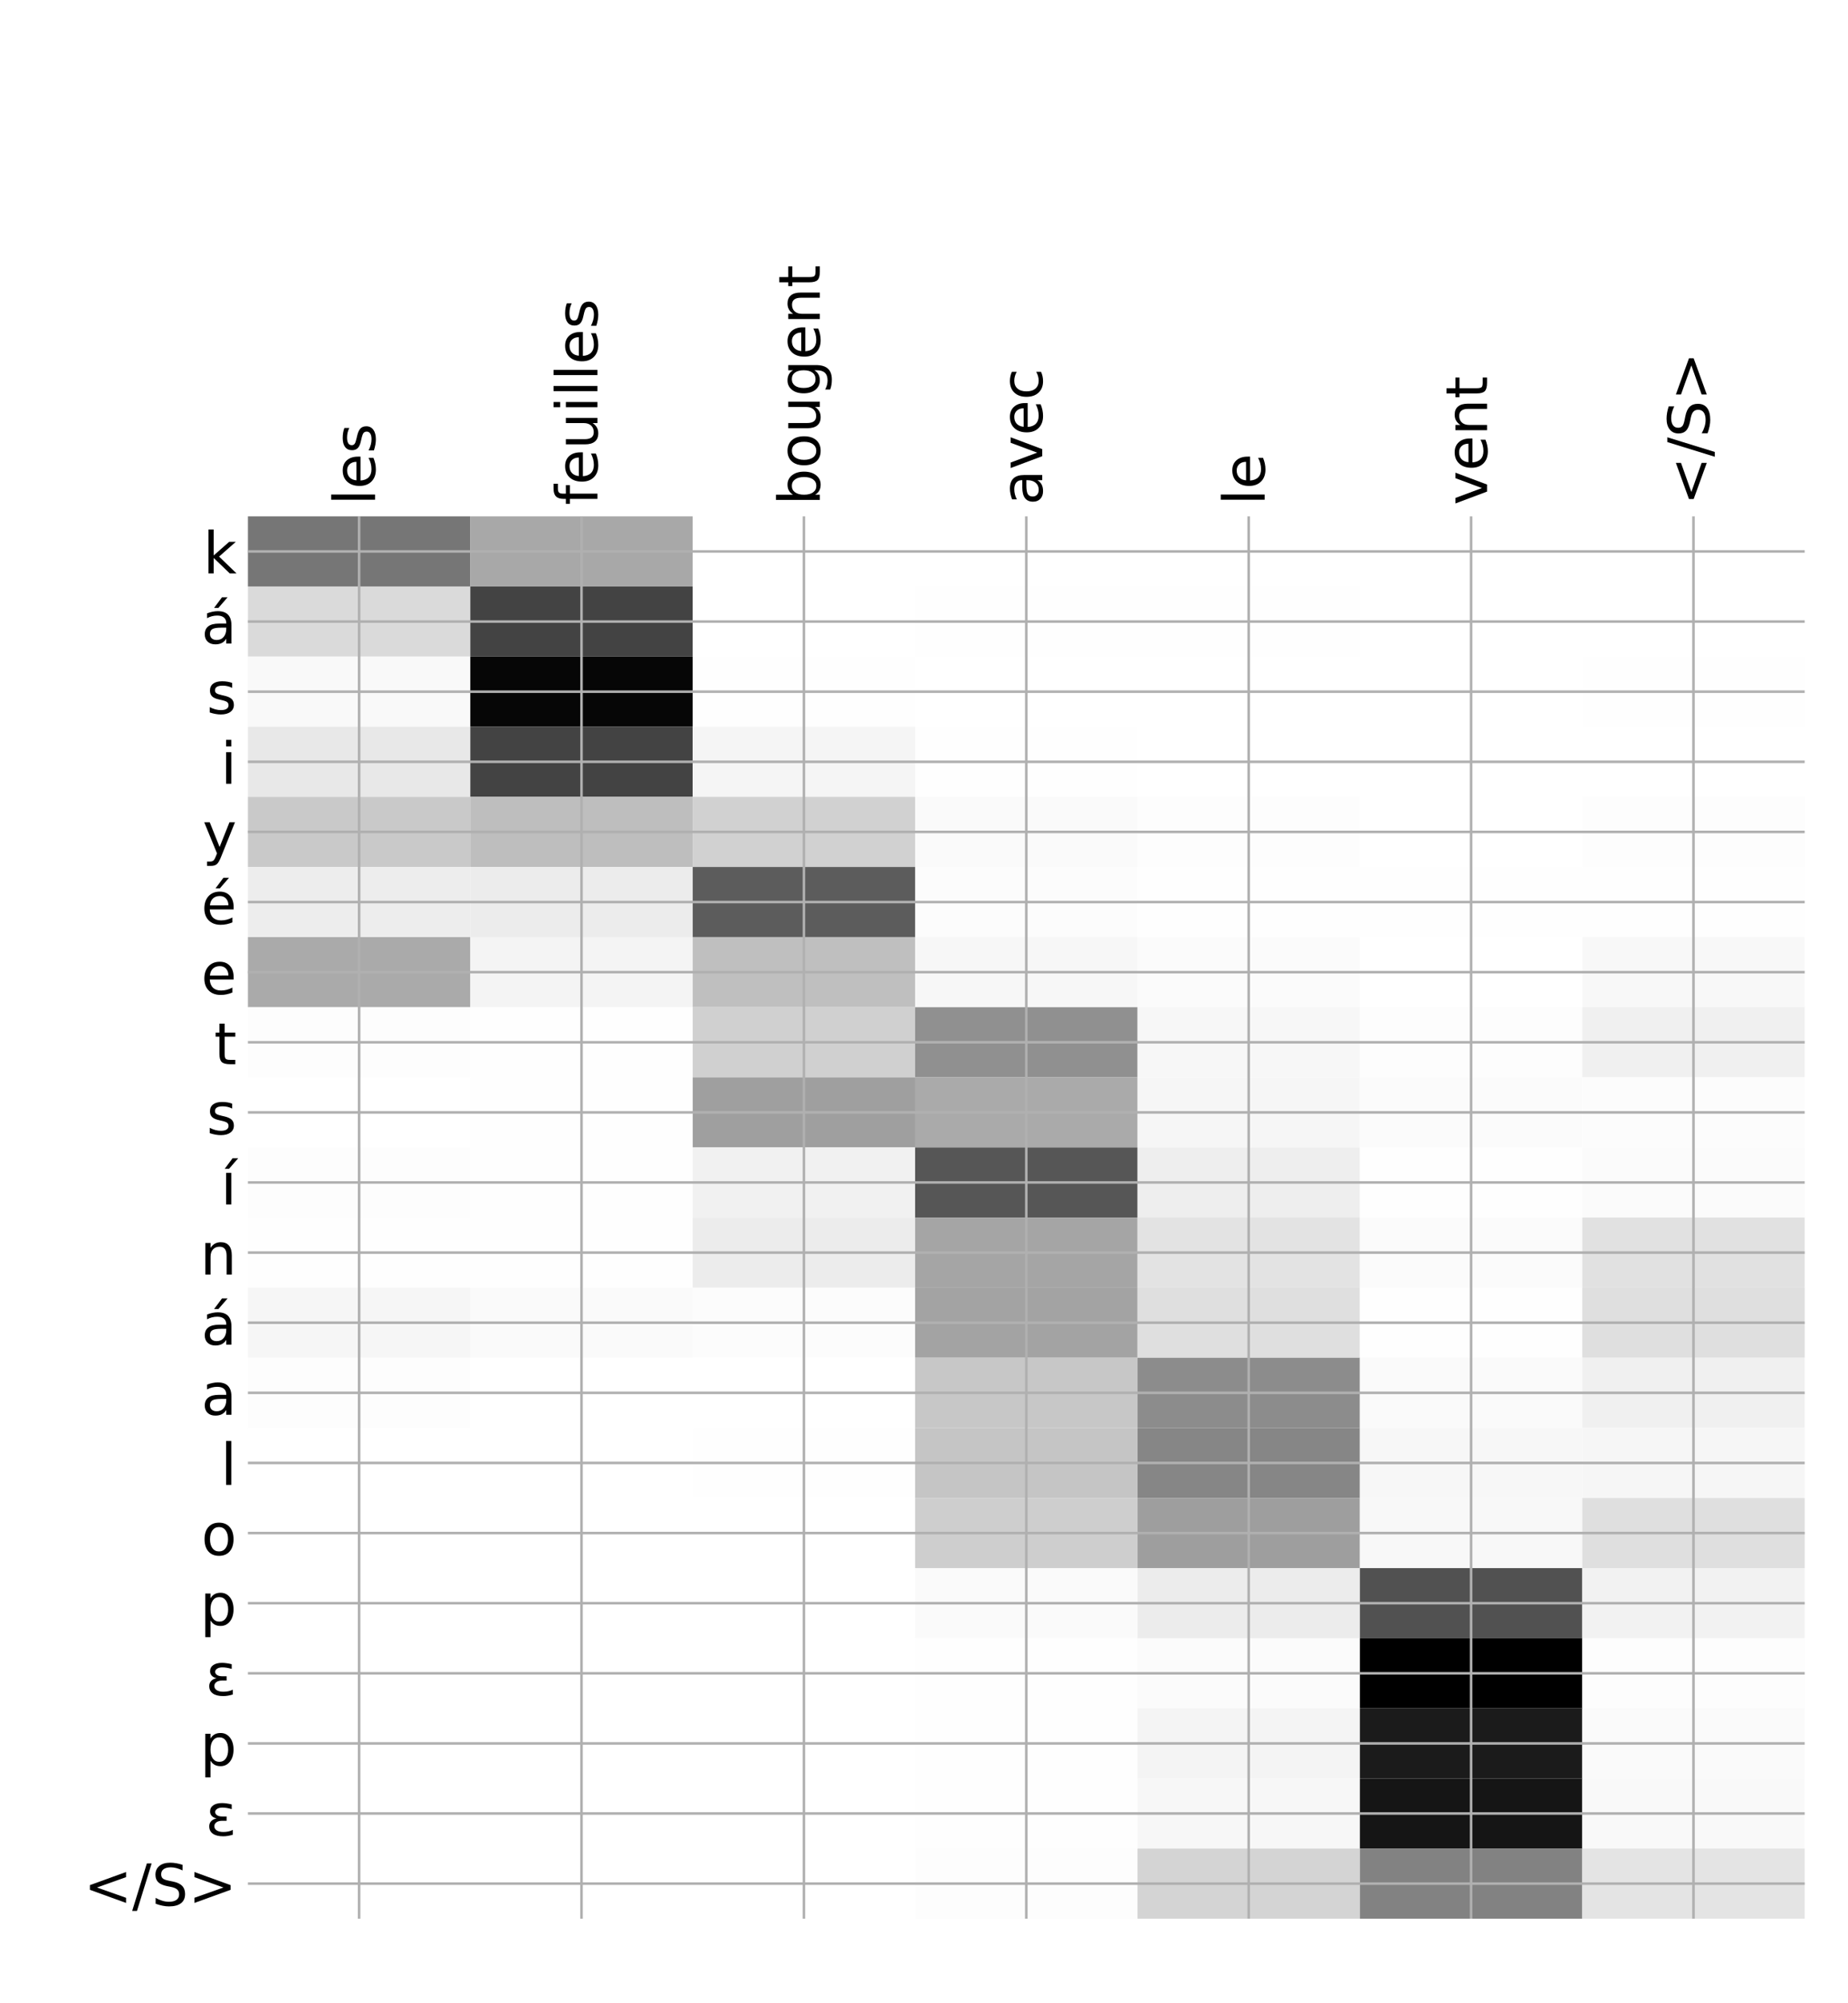 <?xml version="1.0" encoding="utf-8" standalone="no"?>
<!DOCTYPE svg PUBLIC "-//W3C//DTD SVG 1.1//EN"
  "http://www.w3.org/Graphics/SVG/1.1/DTD/svg11.dtd">
<!-- Created with matplotlib (http://matplotlib.org/) -->
<svg height="624pt" version="1.1" viewBox="0 0 576 624" width="576pt" xmlns="http://www.w3.org/2000/svg" xmlns:xlink="http://www.w3.org/1999/xlink">
 <defs>
  <style type="text/css">
*{stroke-linecap:butt;stroke-linejoin:round;}
  </style>
 </defs>
 <g id="figure_1">
  <g id="patch_1">
   <path d="M 0 624 
L 576 624 
L 576 0 
L 0 0 
z
" style="fill:#ffffff;"/>
  </g>
  <g id="axes_1">
   <g id="PolyCollection_1">
    <path clip-path="url(#pa31e2b4614)" d="M 77.275 160.857 
L 77.275 182.697 
L 146.593 182.697 
L 146.593 160.857 
L 77.275 160.857 
z
" style="fill:#767676;"/>
    <path clip-path="url(#pa31e2b4614)" d="M 146.593 160.857 
L 146.593 182.697 
L 215.911 182.697 
L 215.911 160.857 
L 146.593 160.857 
z
" style="fill:#a8a8a8;"/>
    <path clip-path="url(#pa31e2b4614)" d="M 215.911 160.857 
L 215.911 182.697 
L 285.229 182.697 
L 285.229 160.857 
L 215.911 160.857 
z
" style="fill:#ffffff;"/>
    <path clip-path="url(#pa31e2b4614)" d="M 285.229 160.857 
L 285.229 182.697 
L 354.546 182.697 
L 354.546 160.857 
L 285.229 160.857 
z
" style="fill:#ffffff;"/>
    <path clip-path="url(#pa31e2b4614)" d="M 354.546 160.857 
L 354.546 182.697 
L 423.864 182.697 
L 423.864 160.857 
L 354.546 160.857 
z
" style="fill:#ffffff;"/>
    <path clip-path="url(#pa31e2b4614)" d="M 423.864 160.857 
L 423.864 182.697 
L 493.182 182.697 
L 493.182 160.857 
L 423.864 160.857 
z
" style="fill:#ffffff;"/>
    <path clip-path="url(#pa31e2b4614)" d="M 493.182 160.857 
L 493.182 182.697 
L 562.5 182.697 
L 562.5 160.857 
L 493.182 160.857 
z
" style="fill:#ffffff;"/>
    <path clip-path="url(#pa31e2b4614)" d="M 77.275 182.697 
L 77.275 204.537 
L 146.593 204.537 
L 146.593 182.697 
L 77.275 182.697 
z
" style="fill:#dadada;"/>
    <path clip-path="url(#pa31e2b4614)" d="M 146.593 182.697 
L 146.593 204.537 
L 215.911 204.537 
L 215.911 182.697 
L 146.593 182.697 
z
" style="fill:#434343;"/>
    <path clip-path="url(#pa31e2b4614)" d="M 215.911 182.697 
L 215.911 204.537 
L 285.229 204.537 
L 285.229 182.697 
L 215.911 182.697 
z
" style="fill:#ffffff;"/>
    <path clip-path="url(#pa31e2b4614)" d="M 285.229 182.697 
L 285.229 204.537 
L 354.546 204.537 
L 354.546 182.697 
L 285.229 182.697 
z
" style="fill:#fefefe;"/>
    <path clip-path="url(#pa31e2b4614)" d="M 354.546 182.697 
L 354.546 204.537 
L 423.864 204.537 
L 423.864 182.697 
L 354.546 182.697 
z
" style="fill:#fefefe;"/>
    <path clip-path="url(#pa31e2b4614)" d="M 423.864 182.697 
L 423.864 204.537 
L 493.182 204.537 
L 493.182 182.697 
L 423.864 182.697 
z
" style="fill:#ffffff;"/>
    <path clip-path="url(#pa31e2b4614)" d="M 493.182 182.697 
L 493.182 204.537 
L 562.5 204.537 
L 562.5 182.697 
L 493.182 182.697 
z
" style="fill:#ffffff;"/>
    <path clip-path="url(#pa31e2b4614)" d="M 77.275 204.537 
L 77.275 226.378 
L 146.593 226.378 
L 146.593 204.537 
L 77.275 204.537 
z
" style="fill:#f9f9f9;"/>
    <path clip-path="url(#pa31e2b4614)" d="M 146.593 204.537 
L 146.593 226.378 
L 215.911 226.378 
L 215.911 204.537 
L 146.593 204.537 
z
" style="fill:#060606;"/>
    <path clip-path="url(#pa31e2b4614)" d="M 215.911 204.537 
L 215.911 226.378 
L 285.229 226.378 
L 285.229 204.537 
L 215.911 204.537 
z
" style="fill:#fefefe;"/>
    <path clip-path="url(#pa31e2b4614)" d="M 285.229 204.537 
L 285.229 226.378 
L 354.546 226.378 
L 354.546 204.537 
L 285.229 204.537 
z
" style="fill:#ffffff;"/>
    <path clip-path="url(#pa31e2b4614)" d="M 354.546 204.537 
L 354.546 226.378 
L 423.864 226.378 
L 423.864 204.537 
L 354.546 204.537 
z
" style="fill:#ffffff;"/>
    <path clip-path="url(#pa31e2b4614)" d="M 423.864 204.537 
L 423.864 226.378 
L 493.182 226.378 
L 493.182 204.537 
L 423.864 204.537 
z
" style="fill:#ffffff;"/>
    <path clip-path="url(#pa31e2b4614)" d="M 493.182 204.537 
L 493.182 226.378 
L 562.5 226.378 
L 562.5 204.537 
L 493.182 204.537 
z
" style="fill:#fefefe;"/>
    <path clip-path="url(#pa31e2b4614)" d="M 77.275 226.378 
L 77.275 248.218 
L 146.593 248.218 
L 146.593 226.378 
L 77.275 226.378 
z
" style="fill:#e8e8e8;"/>
    <path clip-path="url(#pa31e2b4614)" d="M 146.593 226.378 
L 146.593 248.218 
L 215.911 248.218 
L 215.911 226.378 
L 146.593 226.378 
z
" style="fill:#434343;"/>
    <path clip-path="url(#pa31e2b4614)" d="M 215.911 226.378 
L 215.911 248.218 
L 285.229 248.218 
L 285.229 226.378 
L 215.911 226.378 
z
" style="fill:#f5f5f5;"/>
    <path clip-path="url(#pa31e2b4614)" d="M 285.229 226.378 
L 285.229 248.218 
L 354.546 248.218 
L 354.546 226.378 
L 285.229 226.378 
z
" style="fill:#fefefe;"/>
    <path clip-path="url(#pa31e2b4614)" d="M 354.546 226.378 
L 354.546 248.218 
L 423.864 248.218 
L 423.864 226.378 
L 354.546 226.378 
z
" style="fill:#ffffff;"/>
    <path clip-path="url(#pa31e2b4614)" d="M 423.864 226.378 
L 423.864 248.218 
L 493.182 248.218 
L 493.182 226.378 
L 423.864 226.378 
z
" style="fill:#ffffff;"/>
    <path clip-path="url(#pa31e2b4614)" d="M 493.182 226.378 
L 493.182 248.218 
L 562.5 248.218 
L 562.5 226.378 
L 493.182 226.378 
z
" style="fill:#ffffff;"/>
    <path clip-path="url(#pa31e2b4614)" d="M 77.275 248.218 
L 77.275 270.058 
L 146.593 270.058 
L 146.593 248.218 
L 77.275 248.218 
z
" style="fill:#c9c9c9;"/>
    <path clip-path="url(#pa31e2b4614)" d="M 146.593 248.218 
L 146.593 270.058 
L 215.911 270.058 
L 215.911 248.218 
L 146.593 248.218 
z
" style="fill:#bebebe;"/>
    <path clip-path="url(#pa31e2b4614)" d="M 215.911 248.218 
L 215.911 270.058 
L 285.229 270.058 
L 285.229 248.218 
L 215.911 248.218 
z
" style="fill:#d1d1d1;"/>
    <path clip-path="url(#pa31e2b4614)" d="M 285.229 248.218 
L 285.229 270.058 
L 354.546 270.058 
L 354.546 248.218 
L 285.229 248.218 
z
" style="fill:#fafafa;"/>
    <path clip-path="url(#pa31e2b4614)" d="M 354.546 248.218 
L 354.546 270.058 
L 423.864 270.058 
L 423.864 248.218 
L 354.546 248.218 
z
" style="fill:#fdfdfd;"/>
    <path clip-path="url(#pa31e2b4614)" d="M 423.864 248.218 
L 423.864 270.058 
L 493.182 270.058 
L 493.182 248.218 
L 423.864 248.218 
z
" style="fill:#ffffff;"/>
    <path clip-path="url(#pa31e2b4614)" d="M 493.182 248.218 
L 493.182 270.058 
L 562.5 270.058 
L 562.5 248.218 
L 493.182 248.218 
z
" style="fill:#fdfdfd;"/>
    <path clip-path="url(#pa31e2b4614)" d="M 77.275 270.058 
L 77.275 291.898 
L 146.593 291.898 
L 146.593 270.058 
L 77.275 270.058 
z
" style="fill:#ededed;"/>
    <path clip-path="url(#pa31e2b4614)" d="M 146.593 270.058 
L 146.593 291.898 
L 215.911 291.898 
L 215.911 270.058 
L 146.593 270.058 
z
" style="fill:#ececec;"/>
    <path clip-path="url(#pa31e2b4614)" d="M 215.911 270.058 
L 215.911 291.898 
L 285.229 291.898 
L 285.229 270.058 
L 215.911 270.058 
z
" style="fill:#5c5c5c;"/>
    <path clip-path="url(#pa31e2b4614)" d="M 285.229 270.058 
L 285.229 291.898 
L 354.546 291.898 
L 354.546 270.058 
L 285.229 270.058 
z
" style="fill:#fcfcfc;"/>
    <path clip-path="url(#pa31e2b4614)" d="M 354.546 270.058 
L 354.546 291.898 
L 423.864 291.898 
L 423.864 270.058 
L 354.546 270.058 
z
" style="fill:#fefefe;"/>
    <path clip-path="url(#pa31e2b4614)" d="M 423.864 270.058 
L 423.864 291.898 
L 493.182 291.898 
L 493.182 270.058 
L 423.864 270.058 
z
" style="fill:#fefefe;"/>
    <path clip-path="url(#pa31e2b4614)" d="M 493.182 270.058 
L 493.182 291.898 
L 562.5 291.898 
L 562.5 270.058 
L 493.182 270.058 
z
" style="fill:#fefefe;"/>
    <path clip-path="url(#pa31e2b4614)" d="M 77.275 291.898 
L 77.275 313.739 
L 146.593 313.739 
L 146.593 291.898 
L 77.275 291.898 
z
" style="fill:#aaaaaa;"/>
    <path clip-path="url(#pa31e2b4614)" d="M 146.593 291.898 
L 146.593 313.739 
L 215.911 313.739 
L 215.911 291.898 
L 146.593 291.898 
z
" style="fill:#f4f4f4;"/>
    <path clip-path="url(#pa31e2b4614)" d="M 215.911 291.898 
L 215.911 313.739 
L 285.229 313.739 
L 285.229 291.898 
L 215.911 291.898 
z
" style="fill:#bfbfbf;"/>
    <path clip-path="url(#pa31e2b4614)" d="M 285.229 291.898 
L 285.229 313.739 
L 354.546 313.739 
L 354.546 291.898 
L 285.229 291.898 
z
" style="fill:#f7f7f7;"/>
    <path clip-path="url(#pa31e2b4614)" d="M 354.546 291.898 
L 354.546 313.739 
L 423.864 313.739 
L 423.864 291.898 
L 354.546 291.898 
z
" style="fill:#fbfbfb;"/>
    <path clip-path="url(#pa31e2b4614)" d="M 423.864 291.898 
L 423.864 313.739 
L 493.182 313.739 
L 493.182 291.898 
L 423.864 291.898 
z
" style="fill:#ffffff;"/>
    <path clip-path="url(#pa31e2b4614)" d="M 493.182 291.898 
L 493.182 313.739 
L 562.5 313.739 
L 562.5 291.898 
L 493.182 291.898 
z
" style="fill:#f8f8f8;"/>
    <path clip-path="url(#pa31e2b4614)" d="M 77.275 313.739 
L 77.275 335.579 
L 146.593 335.579 
L 146.593 313.739 
L 77.275 313.739 
z
" style="fill:#fdfdfd;"/>
    <path clip-path="url(#pa31e2b4614)" d="M 146.593 313.739 
L 146.593 335.579 
L 215.911 335.579 
L 215.911 313.739 
L 146.593 313.739 
z
" style="fill:#fefefe;"/>
    <path clip-path="url(#pa31e2b4614)" d="M 215.911 313.739 
L 215.911 335.579 
L 285.229 335.579 
L 285.229 313.739 
L 215.911 313.739 
z
" style="fill:#d0d0d0;"/>
    <path clip-path="url(#pa31e2b4614)" d="M 285.229 313.739 
L 285.229 335.579 
L 354.546 335.579 
L 354.546 313.739 
L 285.229 313.739 
z
" style="fill:#909090;"/>
    <path clip-path="url(#pa31e2b4614)" d="M 354.546 313.739 
L 354.546 335.579 
L 423.864 335.579 
L 423.864 313.739 
L 354.546 313.739 
z
" style="fill:#f7f7f7;"/>
    <path clip-path="url(#pa31e2b4614)" d="M 423.864 313.739 
L 423.864 335.579 
L 493.182 335.579 
L 493.182 313.739 
L 423.864 313.739 
z
" style="fill:#fdfdfd;"/>
    <path clip-path="url(#pa31e2b4614)" d="M 493.182 313.739 
L 493.182 335.579 
L 562.5 335.579 
L 562.5 313.739 
L 493.182 313.739 
z
" style="fill:#f0f0f0;"/>
    <path clip-path="url(#pa31e2b4614)" d="M 77.275 335.579 
L 77.275 357.419 
L 146.593 357.419 
L 146.593 335.579 
L 77.275 335.579 
z
" style="fill:#ffffff;"/>
    <path clip-path="url(#pa31e2b4614)" d="M 146.593 335.579 
L 146.593 357.419 
L 215.911 357.419 
L 215.911 335.579 
L 146.593 335.579 
z
" style="fill:#fefefe;"/>
    <path clip-path="url(#pa31e2b4614)" d="M 215.911 335.579 
L 215.911 357.419 
L 285.229 357.419 
L 285.229 335.579 
L 215.911 335.579 
z
" style="fill:#9f9f9f;"/>
    <path clip-path="url(#pa31e2b4614)" d="M 285.229 335.579 
L 285.229 357.419 
L 354.546 357.419 
L 354.546 335.579 
L 285.229 335.579 
z
" style="fill:#aaaaaa;"/>
    <path clip-path="url(#pa31e2b4614)" d="M 354.546 335.579 
L 354.546 357.419 
L 423.864 357.419 
L 423.864 335.579 
L 354.546 335.579 
z
" style="fill:#f6f6f6;"/>
    <path clip-path="url(#pa31e2b4614)" d="M 423.864 335.579 
L 423.864 357.419 
L 493.182 357.419 
L 493.182 335.579 
L 423.864 335.579 
z
" style="fill:#fbfbfb;"/>
    <path clip-path="url(#pa31e2b4614)" d="M 493.182 335.579 
L 493.182 357.419 
L 562.5 357.419 
L 562.5 335.579 
L 493.182 335.579 
z
" style="fill:#fcfcfc;"/>
    <path clip-path="url(#pa31e2b4614)" d="M 77.275 357.419 
L 77.275 379.259 
L 146.593 379.259 
L 146.593 357.419 
L 77.275 357.419 
z
" style="fill:#fdfdfd;"/>
    <path clip-path="url(#pa31e2b4614)" d="M 146.593 357.419 
L 146.593 379.259 
L 215.911 379.259 
L 215.911 357.419 
L 146.593 357.419 
z
" style="fill:#fefefe;"/>
    <path clip-path="url(#pa31e2b4614)" d="M 215.911 357.419 
L 215.911 379.259 
L 285.229 379.259 
L 285.229 357.419 
L 215.911 357.419 
z
" style="fill:#f1f1f1;"/>
    <path clip-path="url(#pa31e2b4614)" d="M 285.229 357.419 
L 285.229 379.259 
L 354.546 379.259 
L 354.546 357.419 
L 285.229 357.419 
z
" style="fill:#565656;"/>
    <path clip-path="url(#pa31e2b4614)" d="M 354.546 357.419 
L 354.546 379.259 
L 423.864 379.259 
L 423.864 357.419 
L 354.546 357.419 
z
" style="fill:#eeeeee;"/>
    <path clip-path="url(#pa31e2b4614)" d="M 423.864 357.419 
L 423.864 379.259 
L 493.182 379.259 
L 493.182 357.419 
L 423.864 357.419 
z
" style="fill:#fefefe;"/>
    <path clip-path="url(#pa31e2b4614)" d="M 493.182 357.419 
L 493.182 379.259 
L 562.5 379.259 
L 562.5 357.419 
L 493.182 357.419 
z
" style="fill:#fbfbfb;"/>
    <path clip-path="url(#pa31e2b4614)" d="M 77.275 379.259 
L 77.275 401.1 
L 146.593 401.1 
L 146.593 379.259 
L 77.275 379.259 
z
" style="fill:#fefefe;"/>
    <path clip-path="url(#pa31e2b4614)" d="M 146.593 379.259 
L 146.593 401.1 
L 215.911 401.1 
L 215.911 379.259 
L 146.593 379.259 
z
" style="fill:#fefefe;"/>
    <path clip-path="url(#pa31e2b4614)" d="M 215.911 379.259 
L 215.911 401.1 
L 285.229 401.1 
L 285.229 379.259 
L 215.911 379.259 
z
" style="fill:#ececec;"/>
    <path clip-path="url(#pa31e2b4614)" d="M 285.229 379.259 
L 285.229 401.1 
L 354.546 401.1 
L 354.546 379.259 
L 285.229 379.259 
z
" style="fill:#a5a5a5;"/>
    <path clip-path="url(#pa31e2b4614)" d="M 354.546 379.259 
L 354.546 401.1 
L 423.864 401.1 
L 423.864 379.259 
L 354.546 379.259 
z
" style="fill:#e3e3e3;"/>
    <path clip-path="url(#pa31e2b4614)" d="M 423.864 379.259 
L 423.864 401.1 
L 493.182 401.1 
L 493.182 379.259 
L 423.864 379.259 
z
" style="fill:#fbfbfb;"/>
    <path clip-path="url(#pa31e2b4614)" d="M 493.182 379.259 
L 493.182 401.1 
L 562.5 401.1 
L 562.5 379.259 
L 493.182 379.259 
z
" style="fill:#e1e1e1;"/>
    <path clip-path="url(#pa31e2b4614)" d="M 77.275 401.1 
L 77.275 422.94 
L 146.593 422.94 
L 146.593 401.1 
L 77.275 401.1 
z
" style="fill:#f6f6f6;"/>
    <path clip-path="url(#pa31e2b4614)" d="M 146.593 401.1 
L 146.593 422.94 
L 215.911 422.94 
L 215.911 401.1 
L 146.593 401.1 
z
" style="fill:#fafafa;"/>
    <path clip-path="url(#pa31e2b4614)" d="M 215.911 401.1 
L 215.911 422.94 
L 285.229 422.94 
L 285.229 401.1 
L 215.911 401.1 
z
" style="fill:#fcfcfc;"/>
    <path clip-path="url(#pa31e2b4614)" d="M 285.229 401.1 
L 285.229 422.94 
L 354.546 422.94 
L 354.546 401.1 
L 285.229 401.1 
z
" style="fill:#a3a3a3;"/>
    <path clip-path="url(#pa31e2b4614)" d="M 354.546 401.1 
L 354.546 422.94 
L 423.864 422.94 
L 423.864 401.1 
L 354.546 401.1 
z
" style="fill:#dfdfdf;"/>
    <path clip-path="url(#pa31e2b4614)" d="M 423.864 401.1 
L 423.864 422.94 
L 493.182 422.94 
L 493.182 401.1 
L 423.864 401.1 
z
" style="fill:#fefefe;"/>
    <path clip-path="url(#pa31e2b4614)" d="M 493.182 401.1 
L 493.182 422.94 
L 562.5 422.94 
L 562.5 401.1 
L 493.182 401.1 
z
" style="fill:#dfdfdf;"/>
    <path clip-path="url(#pa31e2b4614)" d="M 77.275 422.94 
L 77.275 444.78 
L 146.593 444.78 
L 146.593 422.94 
L 77.275 422.94 
z
" style="fill:#fdfdfd;"/>
    <path clip-path="url(#pa31e2b4614)" d="M 146.593 422.94 
L 146.593 444.78 
L 215.911 444.78 
L 215.911 422.94 
L 146.593 422.94 
z
" style="fill:#ffffff;"/>
    <path clip-path="url(#pa31e2b4614)" d="M 215.911 422.94 
L 215.911 444.78 
L 285.229 444.78 
L 285.229 422.94 
L 215.911 422.94 
z
" style="fill:#ffffff;"/>
    <path clip-path="url(#pa31e2b4614)" d="M 285.229 422.94 
L 285.229 444.78 
L 354.546 444.78 
L 354.546 422.94 
L 285.229 422.94 
z
" style="fill:#c7c7c7;"/>
    <path clip-path="url(#pa31e2b4614)" d="M 354.546 422.94 
L 354.546 444.78 
L 423.864 444.78 
L 423.864 422.94 
L 354.546 422.94 
z
" style="fill:#8c8c8c;"/>
    <path clip-path="url(#pa31e2b4614)" d="M 423.864 422.94 
L 423.864 444.78 
L 493.182 444.78 
L 493.182 422.94 
L 423.864 422.94 
z
" style="fill:#fafafa;"/>
    <path clip-path="url(#pa31e2b4614)" d="M 493.182 422.94 
L 493.182 444.78 
L 562.5 444.78 
L 562.5 422.94 
L 493.182 422.94 
z
" style="fill:#f0f0f0;"/>
    <path clip-path="url(#pa31e2b4614)" d="M 77.275 444.78 
L 77.275 466.62 
L 146.593 466.62 
L 146.593 444.78 
L 77.275 444.78 
z
" style="fill:#ffffff;"/>
    <path clip-path="url(#pa31e2b4614)" d="M 146.593 444.78 
L 146.593 466.62 
L 215.911 466.62 
L 215.911 444.78 
L 146.593 444.78 
z
" style="fill:#ffffff;"/>
    <path clip-path="url(#pa31e2b4614)" d="M 215.911 444.78 
L 215.911 466.62 
L 285.229 466.62 
L 285.229 444.78 
L 215.911 444.78 
z
" style="fill:#fefefe;"/>
    <path clip-path="url(#pa31e2b4614)" d="M 285.229 444.78 
L 285.229 466.62 
L 354.546 466.62 
L 354.546 444.78 
L 285.229 444.78 
z
" style="fill:#c5c5c5;"/>
    <path clip-path="url(#pa31e2b4614)" d="M 354.546 444.78 
L 354.546 466.62 
L 423.864 466.62 
L 423.864 444.78 
L 354.546 444.78 
z
" style="fill:#868686;"/>
    <path clip-path="url(#pa31e2b4614)" d="M 423.864 444.78 
L 423.864 466.62 
L 493.182 466.62 
L 493.182 444.78 
L 423.864 444.78 
z
" style="fill:#f7f7f7;"/>
    <path clip-path="url(#pa31e2b4614)" d="M 493.182 444.78 
L 493.182 466.62 
L 562.5 466.62 
L 562.5 444.78 
L 493.182 444.78 
z
" style="fill:#f6f6f6;"/>
    <path clip-path="url(#pa31e2b4614)" d="M 77.275 466.62 
L 77.275 488.461 
L 146.593 488.461 
L 146.593 466.62 
L 77.275 466.62 
z
" style="fill:#ffffff;"/>
    <path clip-path="url(#pa31e2b4614)" d="M 146.593 466.62 
L 146.593 488.461 
L 215.911 488.461 
L 215.911 466.62 
L 146.593 466.62 
z
" style="fill:#ffffff;"/>
    <path clip-path="url(#pa31e2b4614)" d="M 215.911 466.62 
L 215.911 488.461 
L 285.229 488.461 
L 285.229 466.62 
L 215.911 466.62 
z
" style="fill:#ffffff;"/>
    <path clip-path="url(#pa31e2b4614)" d="M 285.229 466.62 
L 285.229 488.461 
L 354.546 488.461 
L 354.546 466.62 
L 285.229 466.62 
z
" style="fill:#cecece;"/>
    <path clip-path="url(#pa31e2b4614)" d="M 354.546 466.62 
L 354.546 488.461 
L 423.864 488.461 
L 423.864 466.62 
L 354.546 466.62 
z
" style="fill:#9e9e9e;"/>
    <path clip-path="url(#pa31e2b4614)" d="M 423.864 466.62 
L 423.864 488.461 
L 493.182 488.461 
L 493.182 466.62 
L 423.864 466.62 
z
" style="fill:#f8f8f8;"/>
    <path clip-path="url(#pa31e2b4614)" d="M 493.182 466.62 
L 493.182 488.461 
L 562.5 488.461 
L 562.5 466.62 
L 493.182 466.62 
z
" style="fill:#dfdfdf;"/>
    <path clip-path="url(#pa31e2b4614)" d="M 77.275 488.461 
L 77.275 510.301 
L 146.593 510.301 
L 146.593 488.461 
L 77.275 488.461 
z
" style="fill:#ffffff;"/>
    <path clip-path="url(#pa31e2b4614)" d="M 146.593 488.461 
L 146.593 510.301 
L 215.911 510.301 
L 215.911 488.461 
L 146.593 488.461 
z
" style="fill:#ffffff;"/>
    <path clip-path="url(#pa31e2b4614)" d="M 215.911 488.461 
L 215.911 510.301 
L 285.229 510.301 
L 285.229 488.461 
L 215.911 488.461 
z
" style="fill:#ffffff;"/>
    <path clip-path="url(#pa31e2b4614)" d="M 285.229 488.461 
L 285.229 510.301 
L 354.546 510.301 
L 354.546 488.461 
L 285.229 488.461 
z
" style="fill:#fafafa;"/>
    <path clip-path="url(#pa31e2b4614)" d="M 354.546 488.461 
L 354.546 510.301 
L 423.864 510.301 
L 423.864 488.461 
L 354.546 488.461 
z
" style="fill:#ececec;"/>
    <path clip-path="url(#pa31e2b4614)" d="M 423.864 488.461 
L 423.864 510.301 
L 493.182 510.301 
L 493.182 488.461 
L 423.864 488.461 
z
" style="fill:#515151;"/>
    <path clip-path="url(#pa31e2b4614)" d="M 493.182 488.461 
L 493.182 510.301 
L 562.5 510.301 
L 562.5 488.461 
L 493.182 488.461 
z
" style="fill:#f2f2f2;"/>
    <path clip-path="url(#pa31e2b4614)" d="M 77.275 510.301 
L 77.275 532.141 
L 146.593 532.141 
L 146.593 510.301 
L 77.275 510.301 
z
" style="fill:#ffffff;"/>
    <path clip-path="url(#pa31e2b4614)" d="M 146.593 510.301 
L 146.593 532.141 
L 215.911 532.141 
L 215.911 510.301 
L 146.593 510.301 
z
" style="fill:#ffffff;"/>
    <path clip-path="url(#pa31e2b4614)" d="M 215.911 510.301 
L 215.911 532.141 
L 285.229 532.141 
L 285.229 510.301 
L 215.911 510.301 
z
" style="fill:#ffffff;"/>
    <path clip-path="url(#pa31e2b4614)" d="M 285.229 510.301 
L 285.229 532.141 
L 354.546 532.141 
L 354.546 510.301 
L 285.229 510.301 
z
" style="fill:#fefefe;"/>
    <path clip-path="url(#pa31e2b4614)" d="M 354.546 510.301 
L 354.546 532.141 
L 423.864 532.141 
L 423.864 510.301 
L 354.546 510.301 
z
" style="fill:#fbfbfb;"/>
    <path clip-path="url(#pa31e2b4614)" d="M 423.864 510.301 
L 423.864 532.141 
L 493.182 532.141 
L 493.182 510.301 
L 423.864 510.301 
z
"/>
    <path clip-path="url(#pa31e2b4614)" d="M 493.182 510.301 
L 493.182 532.141 
L 562.5 532.141 
L 562.5 510.301 
L 493.182 510.301 
z
" style="fill:#fdfdfd;"/>
    <path clip-path="url(#pa31e2b4614)" d="M 77.275 532.141 
L 77.275 553.981 
L 146.593 553.981 
L 146.593 532.141 
L 77.275 532.141 
z
" style="fill:#ffffff;"/>
    <path clip-path="url(#pa31e2b4614)" d="M 146.593 532.141 
L 146.593 553.981 
L 215.911 553.981 
L 215.911 532.141 
L 146.593 532.141 
z
" style="fill:#ffffff;"/>
    <path clip-path="url(#pa31e2b4614)" d="M 215.911 532.141 
L 215.911 553.981 
L 285.229 553.981 
L 285.229 532.141 
L 215.911 532.141 
z
" style="fill:#ffffff;"/>
    <path clip-path="url(#pa31e2b4614)" d="M 285.229 532.141 
L 285.229 553.981 
L 354.546 553.981 
L 354.546 532.141 
L 285.229 532.141 
z
" style="fill:#fefefe;"/>
    <path clip-path="url(#pa31e2b4614)" d="M 354.546 532.141 
L 354.546 553.981 
L 423.864 553.981 
L 423.864 532.141 
L 354.546 532.141 
z
" style="fill:#f4f4f4;"/>
    <path clip-path="url(#pa31e2b4614)" d="M 423.864 532.141 
L 423.864 553.981 
L 493.182 553.981 
L 493.182 532.141 
L 423.864 532.141 
z
" style="fill:#1b1b1b;"/>
    <path clip-path="url(#pa31e2b4614)" d="M 493.182 532.141 
L 493.182 553.981 
L 562.5 553.981 
L 562.5 532.141 
L 493.182 532.141 
z
" style="fill:#fafafa;"/>
    <path clip-path="url(#pa31e2b4614)" d="M 77.275 553.981 
L 77.275 575.822 
L 146.593 575.822 
L 146.593 553.981 
L 77.275 553.981 
z
" style="fill:#ffffff;"/>
    <path clip-path="url(#pa31e2b4614)" d="M 146.593 553.981 
L 146.593 575.822 
L 215.911 575.822 
L 215.911 553.981 
L 146.593 553.981 
z
" style="fill:#ffffff;"/>
    <path clip-path="url(#pa31e2b4614)" d="M 215.911 553.981 
L 215.911 575.822 
L 285.229 575.822 
L 285.229 553.981 
L 215.911 553.981 
z
" style="fill:#ffffff;"/>
    <path clip-path="url(#pa31e2b4614)" d="M 285.229 553.981 
L 285.229 575.822 
L 354.546 575.822 
L 354.546 553.981 
L 285.229 553.981 
z
" style="fill:#fefefe;"/>
    <path clip-path="url(#pa31e2b4614)" d="M 354.546 553.981 
L 354.546 575.822 
L 423.864 575.822 
L 423.864 553.981 
L 354.546 553.981 
z
" style="fill:#f7f7f7;"/>
    <path clip-path="url(#pa31e2b4614)" d="M 423.864 553.981 
L 423.864 575.822 
L 493.182 575.822 
L 493.182 553.981 
L 423.864 553.981 
z
" style="fill:#151515;"/>
    <path clip-path="url(#pa31e2b4614)" d="M 493.182 553.981 
L 493.182 575.822 
L 562.5 575.822 
L 562.5 553.981 
L 493.182 553.981 
z
" style="fill:#f9f9f9;"/>
    <path clip-path="url(#pa31e2b4614)" d="M 77.275 575.822 
L 77.275 597.662 
L 146.593 597.662 
L 146.593 575.822 
L 77.275 575.822 
z
" style="fill:#ffffff;"/>
    <path clip-path="url(#pa31e2b4614)" d="M 146.593 575.822 
L 146.593 597.662 
L 215.911 597.662 
L 215.911 575.822 
L 146.593 575.822 
z
" style="fill:#ffffff;"/>
    <path clip-path="url(#pa31e2b4614)" d="M 215.911 575.822 
L 215.911 597.662 
L 285.229 597.662 
L 285.229 575.822 
L 215.911 575.822 
z
" style="fill:#ffffff;"/>
    <path clip-path="url(#pa31e2b4614)" d="M 285.229 575.822 
L 285.229 597.662 
L 354.546 597.662 
L 354.546 575.822 
L 285.229 575.822 
z
" style="fill:#fdfdfd;"/>
    <path clip-path="url(#pa31e2b4614)" d="M 354.546 575.822 
L 354.546 597.662 
L 423.864 597.662 
L 423.864 575.822 
L 354.546 575.822 
z
" style="fill:#d4d4d4;"/>
    <path clip-path="url(#pa31e2b4614)" d="M 423.864 575.822 
L 423.864 597.662 
L 493.182 597.662 
L 493.182 575.822 
L 423.864 575.822 
z
" style="fill:#828282;"/>
    <path clip-path="url(#pa31e2b4614)" d="M 493.182 575.822 
L 493.182 597.662 
L 562.5 597.662 
L 562.5 575.822 
L 493.182 575.822 
z
" style="fill:#e4e4e4;"/>
   </g>
   <g id="matplotlib.axis_1">
    <g id="xtick_1">
     <g id="line2d_1">
      <path clip-path="url(#pa31e2b4614)" d="M 111.934 597.662 
L 111.934 160.857 
" style="fill:none;stroke:#b0b0b0;stroke-linecap:square;stroke-width:0.8;"/>
     </g>
     <g id="line2d_2"/>
     <g id="text_1">
      <!-- les -->
      <defs>
       <path d="M 9.422 75.984 
L 18.406 75.984 
L 18.406 0 
L 9.422 0 
z
" id="DejaVuSans-6c"/>
       <path d="M 56.203 29.594 
L 56.203 25.203 
L 14.891 25.203 
Q 15.484 15.922 20.484 11.062 
Q 25.484 6.203 34.422 6.203 
Q 39.594 6.203 44.453 7.469 
Q 49.312 8.734 54.109 11.281 
L 54.109 2.781 
Q 49.266 0.734 44.188 -0.344 
Q 39.109 -1.422 33.891 -1.422 
Q 20.797 -1.422 13.156 6.188 
Q 5.516 13.812 5.516 26.812 
Q 5.516 40.234 12.766 48.109 
Q 20.016 56 32.328 56 
Q 43.359 56 49.781 48.891 
Q 56.203 41.797 56.203 29.594 
z
M 47.219 32.234 
Q 47.125 39.594 43.094 43.984 
Q 39.062 48.391 32.422 48.391 
Q 24.906 48.391 20.391 44.141 
Q 15.875 39.891 15.188 32.172 
z
" id="DejaVuSans-65"/>
       <path d="M 44.281 53.078 
L 44.281 44.578 
Q 40.484 46.531 36.375 47.5 
Q 32.281 48.484 27.875 48.484 
Q 21.188 48.484 17.844 46.438 
Q 14.5 44.391 14.5 40.281 
Q 14.5 37.156 16.891 35.375 
Q 19.281 33.594 26.516 31.984 
L 29.594 31.297 
Q 39.156 29.25 43.188 25.516 
Q 47.219 21.781 47.219 15.094 
Q 47.219 7.469 41.188 3.016 
Q 35.156 -1.422 24.609 -1.422 
Q 20.219 -1.422 15.453 -0.562 
Q 10.688 0.297 5.422 2 
L 5.422 11.281 
Q 10.406 8.688 15.234 7.391 
Q 20.062 6.109 24.812 6.109 
Q 31.156 6.109 34.562 8.281 
Q 37.984 10.453 37.984 14.406 
Q 37.984 18.062 35.516 20.016 
Q 33.062 21.969 24.703 23.781 
L 21.578 24.516 
Q 13.234 26.266 9.516 29.906 
Q 5.812 33.547 5.812 39.891 
Q 5.812 47.609 11.281 51.797 
Q 16.75 56 26.812 56 
Q 31.781 56 36.172 55.266 
Q 40.578 54.547 44.281 53.078 
z
" id="DejaVuSans-73"/>
      </defs>
      <g transform="translate(116.901 157.357)rotate(-90)scale(0.18 -0.18)">
       <use xlink:href="#DejaVuSans-6c"/>
       <use x="27.783" xlink:href="#DejaVuSans-65"/>
       <use x="89.307" xlink:href="#DejaVuSans-73"/>
      </g>
     </g>
    </g>
    <g id="xtick_2">
     <g id="line2d_3">
      <path clip-path="url(#pa31e2b4614)" d="M 181.252 597.662 
L 181.252 160.857 
" style="fill:none;stroke:#b0b0b0;stroke-linecap:square;stroke-width:0.8;"/>
     </g>
     <g id="line2d_4"/>
     <g id="text_2">
      <!-- feuilles -->
      <defs>
       <path d="M 37.109 75.984 
L 37.109 68.5 
L 28.516 68.5 
Q 23.688 68.5 21.797 66.547 
Q 19.922 64.594 19.922 59.516 
L 19.922 54.688 
L 34.719 54.688 
L 34.719 47.703 
L 19.922 47.703 
L 19.922 0 
L 10.891 0 
L 10.891 47.703 
L 2.297 47.703 
L 2.297 54.688 
L 10.891 54.688 
L 10.891 58.5 
Q 10.891 67.625 15.141 71.797 
Q 19.391 75.984 28.609 75.984 
z
" id="DejaVuSans-66"/>
       <path d="M 8.5 21.578 
L 8.5 54.688 
L 17.484 54.688 
L 17.484 21.922 
Q 17.484 14.156 20.5 10.266 
Q 23.531 6.391 29.594 6.391 
Q 36.859 6.391 41.078 11.031 
Q 45.312 15.672 45.312 23.688 
L 45.312 54.688 
L 54.297 54.688 
L 54.297 0 
L 45.312 0 
L 45.312 8.406 
Q 42.047 3.422 37.719 1 
Q 33.406 -1.422 27.688 -1.422 
Q 18.266 -1.422 13.375 4.438 
Q 8.5 10.297 8.5 21.578 
z
M 31.109 56 
z
" id="DejaVuSans-75"/>
       <path d="M 9.422 54.688 
L 18.406 54.688 
L 18.406 0 
L 9.422 0 
z
M 9.422 75.984 
L 18.406 75.984 
L 18.406 64.594 
L 9.422 64.594 
z
" id="DejaVuSans-69"/>
      </defs>
      <g transform="translate(186.219 157.357)rotate(-90)scale(0.18 -0.18)">
       <use xlink:href="#DejaVuSans-66"/>
       <use x="35.205" xlink:href="#DejaVuSans-65"/>
       <use x="96.729" xlink:href="#DejaVuSans-75"/>
       <use x="160.107" xlink:href="#DejaVuSans-69"/>
       <use x="187.891" xlink:href="#DejaVuSans-6c"/>
       <use x="215.674" xlink:href="#DejaVuSans-6c"/>
       <use x="243.457" xlink:href="#DejaVuSans-65"/>
       <use x="304.98" xlink:href="#DejaVuSans-73"/>
      </g>
     </g>
    </g>
    <g id="xtick_3">
     <g id="line2d_5">
      <path clip-path="url(#pa31e2b4614)" d="M 250.57 597.662 
L 250.57 160.857 
" style="fill:none;stroke:#b0b0b0;stroke-linecap:square;stroke-width:0.8;"/>
     </g>
     <g id="line2d_6"/>
     <g id="text_3">
      <!-- bougent -->
      <defs>
       <path d="M 48.688 27.297 
Q 48.688 37.203 44.609 42.844 
Q 40.531 48.484 33.406 48.484 
Q 26.266 48.484 22.188 42.844 
Q 18.109 37.203 18.109 27.297 
Q 18.109 17.391 22.188 11.75 
Q 26.266 6.109 33.406 6.109 
Q 40.531 6.109 44.609 11.75 
Q 48.688 17.391 48.688 27.297 
z
M 18.109 46.391 
Q 20.953 51.266 25.266 53.625 
Q 29.594 56 35.594 56 
Q 45.562 56 51.781 48.094 
Q 58.016 40.188 58.016 27.297 
Q 58.016 14.406 51.781 6.484 
Q 45.562 -1.422 35.594 -1.422 
Q 29.594 -1.422 25.266 0.953 
Q 20.953 3.328 18.109 8.203 
L 18.109 0 
L 9.078 0 
L 9.078 75.984 
L 18.109 75.984 
z
" id="DejaVuSans-62"/>
       <path d="M 30.609 48.391 
Q 23.391 48.391 19.188 42.75 
Q 14.984 37.109 14.984 27.297 
Q 14.984 17.484 19.156 11.844 
Q 23.344 6.203 30.609 6.203 
Q 37.797 6.203 41.984 11.859 
Q 46.188 17.531 46.188 27.297 
Q 46.188 37.016 41.984 42.703 
Q 37.797 48.391 30.609 48.391 
z
M 30.609 56 
Q 42.328 56 49.016 48.375 
Q 55.719 40.766 55.719 27.297 
Q 55.719 13.875 49.016 6.219 
Q 42.328 -1.422 30.609 -1.422 
Q 18.844 -1.422 12.172 6.219 
Q 5.516 13.875 5.516 27.297 
Q 5.516 40.766 12.172 48.375 
Q 18.844 56 30.609 56 
z
" id="DejaVuSans-6f"/>
       <path d="M 45.406 27.984 
Q 45.406 37.75 41.375 43.109 
Q 37.359 48.484 30.078 48.484 
Q 22.859 48.484 18.828 43.109 
Q 14.797 37.75 14.797 27.984 
Q 14.797 18.266 18.828 12.891 
Q 22.859 7.516 30.078 7.516 
Q 37.359 7.516 41.375 12.891 
Q 45.406 18.266 45.406 27.984 
z
M 54.391 6.781 
Q 54.391 -7.172 48.188 -13.984 
Q 42 -20.797 29.203 -20.797 
Q 24.469 -20.797 20.266 -20.094 
Q 16.062 -19.391 12.109 -17.922 
L 12.109 -9.188 
Q 16.062 -11.328 19.922 -12.344 
Q 23.781 -13.375 27.781 -13.375 
Q 36.625 -13.375 41.016 -8.766 
Q 45.406 -4.156 45.406 5.172 
L 45.406 9.625 
Q 42.625 4.781 38.281 2.391 
Q 33.938 0 27.875 0 
Q 17.828 0 11.672 7.656 
Q 5.516 15.328 5.516 27.984 
Q 5.516 40.672 11.672 48.328 
Q 17.828 56 27.875 56 
Q 33.938 56 38.281 53.609 
Q 42.625 51.219 45.406 46.391 
L 45.406 54.688 
L 54.391 54.688 
z
" id="DejaVuSans-67"/>
       <path d="M 54.891 33.016 
L 54.891 0 
L 45.906 0 
L 45.906 32.719 
Q 45.906 40.484 42.875 44.328 
Q 39.844 48.188 33.797 48.188 
Q 26.516 48.188 22.312 43.547 
Q 18.109 38.922 18.109 30.906 
L 18.109 0 
L 9.078 0 
L 9.078 54.688 
L 18.109 54.688 
L 18.109 46.188 
Q 21.344 51.125 25.703 53.562 
Q 30.078 56 35.797 56 
Q 45.219 56 50.047 50.172 
Q 54.891 44.344 54.891 33.016 
z
" id="DejaVuSans-6e"/>
       <path d="M 18.312 70.219 
L 18.312 54.688 
L 36.812 54.688 
L 36.812 47.703 
L 18.312 47.703 
L 18.312 18.016 
Q 18.312 11.328 20.141 9.422 
Q 21.969 7.516 27.594 7.516 
L 36.812 7.516 
L 36.812 0 
L 27.594 0 
Q 17.188 0 13.234 3.875 
Q 9.281 7.766 9.281 18.016 
L 9.281 47.703 
L 2.688 47.703 
L 2.688 54.688 
L 9.281 54.688 
L 9.281 70.219 
z
" id="DejaVuSans-74"/>
      </defs>
      <g transform="translate(255.537 157.357)rotate(-90)scale(0.18 -0.18)">
       <use xlink:href="#DejaVuSans-62"/>
       <use x="63.477" xlink:href="#DejaVuSans-6f"/>
       <use x="124.658" xlink:href="#DejaVuSans-75"/>
       <use x="188.037" xlink:href="#DejaVuSans-67"/>
       <use x="251.514" xlink:href="#DejaVuSans-65"/>
       <use x="313.037" xlink:href="#DejaVuSans-6e"/>
       <use x="376.416" xlink:href="#DejaVuSans-74"/>
      </g>
     </g>
    </g>
    <g id="xtick_4">
     <g id="line2d_7">
      <path clip-path="url(#pa31e2b4614)" d="M 319.887 597.662 
L 319.887 160.857 
" style="fill:none;stroke:#b0b0b0;stroke-linecap:square;stroke-width:0.8;"/>
     </g>
     <g id="line2d_8"/>
     <g id="text_4">
      <!-- avec -->
      <defs>
       <path d="M 34.281 27.484 
Q 23.391 27.484 19.188 25 
Q 14.984 22.516 14.984 16.5 
Q 14.984 11.719 18.141 8.906 
Q 21.297 6.109 26.703 6.109 
Q 34.188 6.109 38.703 11.406 
Q 43.219 16.703 43.219 25.484 
L 43.219 27.484 
z
M 52.203 31.203 
L 52.203 0 
L 43.219 0 
L 43.219 8.297 
Q 40.141 3.328 35.547 0.953 
Q 30.953 -1.422 24.312 -1.422 
Q 15.922 -1.422 10.953 3.297 
Q 6 8.016 6 15.922 
Q 6 25.141 12.172 29.828 
Q 18.359 34.516 30.609 34.516 
L 43.219 34.516 
L 43.219 35.406 
Q 43.219 41.609 39.141 45 
Q 35.062 48.391 27.688 48.391 
Q 23 48.391 18.547 47.266 
Q 14.109 46.141 10.016 43.891 
L 10.016 52.203 
Q 14.938 54.109 19.578 55.047 
Q 24.219 56 28.609 56 
Q 40.484 56 46.344 49.844 
Q 52.203 43.703 52.203 31.203 
z
" id="DejaVuSans-61"/>
       <path d="M 2.984 54.688 
L 12.5 54.688 
L 29.594 8.797 
L 46.688 54.688 
L 56.203 54.688 
L 35.688 0 
L 23.484 0 
z
" id="DejaVuSans-76"/>
       <path d="M 48.781 52.594 
L 48.781 44.188 
Q 44.969 46.297 41.141 47.344 
Q 37.312 48.391 33.406 48.391 
Q 24.656 48.391 19.812 42.844 
Q 14.984 37.312 14.984 27.297 
Q 14.984 17.281 19.812 11.734 
Q 24.656 6.203 33.406 6.203 
Q 37.312 6.203 41.141 7.25 
Q 44.969 8.297 48.781 10.406 
L 48.781 2.094 
Q 45.016 0.344 40.984 -0.531 
Q 36.969 -1.422 32.422 -1.422 
Q 20.062 -1.422 12.781 6.344 
Q 5.516 14.109 5.516 27.297 
Q 5.516 40.672 12.859 48.328 
Q 20.219 56 33.016 56 
Q 37.156 56 41.109 55.141 
Q 45.062 54.297 48.781 52.594 
z
" id="DejaVuSans-63"/>
      </defs>
      <g transform="translate(324.854 157.357)rotate(-90)scale(0.18 -0.18)">
       <use xlink:href="#DejaVuSans-61"/>
       <use x="61.279" xlink:href="#DejaVuSans-76"/>
       <use x="120.459" xlink:href="#DejaVuSans-65"/>
       <use x="181.982" xlink:href="#DejaVuSans-63"/>
      </g>
     </g>
    </g>
    <g id="xtick_5">
     <g id="line2d_9">
      <path clip-path="url(#pa31e2b4614)" d="M 389.205 597.662 
L 389.205 160.857 
" style="fill:none;stroke:#b0b0b0;stroke-linecap:square;stroke-width:0.8;"/>
     </g>
     <g id="line2d_10"/>
     <g id="text_5">
      <!-- le -->
      <g transform="translate(394.172 157.357)rotate(-90)scale(0.18 -0.18)">
       <use xlink:href="#DejaVuSans-6c"/>
       <use x="27.783" xlink:href="#DejaVuSans-65"/>
      </g>
     </g>
    </g>
    <g id="xtick_6">
     <g id="line2d_11">
      <path clip-path="url(#pa31e2b4614)" d="M 458.523 597.662 
L 458.523 160.857 
" style="fill:none;stroke:#b0b0b0;stroke-linecap:square;stroke-width:0.8;"/>
     </g>
     <g id="line2d_12"/>
     <g id="text_6">
      <!-- vent -->
      <g transform="translate(463.49 157.357)rotate(-90)scale(0.18 -0.18)">
       <use xlink:href="#DejaVuSans-76"/>
       <use x="59.18" xlink:href="#DejaVuSans-65"/>
       <use x="120.703" xlink:href="#DejaVuSans-6e"/>
       <use x="184.082" xlink:href="#DejaVuSans-74"/>
      </g>
     </g>
    </g>
    <g id="xtick_7">
     <g id="line2d_13">
      <path clip-path="url(#pa31e2b4614)" d="M 527.841 597.662 
L 527.841 160.857 
" style="fill:none;stroke:#b0b0b0;stroke-linecap:square;stroke-width:0.8;"/>
     </g>
     <g id="line2d_14"/>
     <g id="text_7">
      <!-- &lt;/S&gt; -->
      <defs>
       <path d="M 73.188 49.219 
L 22.797 31.297 
L 73.188 13.484 
L 73.188 4.594 
L 10.594 27.297 
L 10.594 35.406 
L 73.188 58.109 
z
" id="DejaVuSans-3c"/>
       <path d="M 25.391 72.906 
L 33.688 72.906 
L 8.297 -9.281 
L 0 -9.281 
z
" id="DejaVuSans-2f"/>
       <path d="M 53.516 70.516 
L 53.516 60.891 
Q 47.906 63.578 42.922 64.891 
Q 37.938 66.219 33.297 66.219 
Q 25.25 66.219 20.875 63.094 
Q 16.5 59.969 16.5 54.203 
Q 16.5 49.359 19.406 46.891 
Q 22.312 44.438 30.422 42.922 
L 36.375 41.703 
Q 47.406 39.594 52.656 34.297 
Q 57.906 29 57.906 20.125 
Q 57.906 9.516 50.797 4.047 
Q 43.703 -1.422 29.984 -1.422 
Q 24.812 -1.422 18.969 -0.25 
Q 13.141 0.922 6.891 3.219 
L 6.891 13.375 
Q 12.891 10.016 18.656 8.297 
Q 24.422 6.594 29.984 6.594 
Q 38.422 6.594 43.016 9.906 
Q 47.609 13.234 47.609 19.391 
Q 47.609 24.75 44.312 27.781 
Q 41.016 30.812 33.5 32.328 
L 27.484 33.5 
Q 16.453 35.688 11.516 40.375 
Q 6.594 45.062 6.594 53.422 
Q 6.594 63.094 13.406 68.656 
Q 20.219 74.219 32.172 74.219 
Q 37.312 74.219 42.625 73.281 
Q 47.953 72.359 53.516 70.516 
z
" id="DejaVuSans-53"/>
       <path d="M 10.594 49.219 
L 10.594 58.109 
L 73.188 35.406 
L 73.188 27.297 
L 10.594 4.594 
L 10.594 13.484 
L 60.891 31.297 
z
" id="DejaVuSans-3e"/>
      </defs>
      <g transform="translate(532.808 157.357)rotate(-90)scale(0.18 -0.18)">
       <use xlink:href="#DejaVuSans-3c"/>
       <use x="83.789" xlink:href="#DejaVuSans-2f"/>
       <use x="117.48" xlink:href="#DejaVuSans-53"/>
       <use x="180.957" xlink:href="#DejaVuSans-3e"/>
      </g>
     </g>
    </g>
   </g>
   <g id="matplotlib.axis_2">
    <g id="ytick_1">
     <g id="line2d_15">
      <path clip-path="url(#pa31e2b4614)" d="M 77.275 171.777 
L 562.5 171.777 
" style="fill:none;stroke:#b0b0b0;stroke-linecap:square;stroke-width:0.8;"/>
     </g>
     <g id="line2d_16"/>
     <g id="text_8">
      <!-- k -->
      <defs>
       <path d="M 9.078 75.984 
L 18.109 75.984 
L 18.109 31.109 
L 44.922 54.688 
L 56.391 54.688 
L 27.391 29.109 
L 57.625 0 
L 45.906 0 
L 18.109 26.703 
L 18.109 0 
L 9.078 0 
z
" id="DejaVuSans-6b"/>
      </defs>
      <g transform="translate(63.352 178.616)scale(0.18 -0.18)">
       <use xlink:href="#DejaVuSans-6b"/>
      </g>
     </g>
    </g>
    <g id="ytick_2">
     <g id="line2d_17">
      <path clip-path="url(#pa31e2b4614)" d="M 77.275 193.617 
L 562.5 193.617 
" style="fill:none;stroke:#b0b0b0;stroke-linecap:square;stroke-width:0.8;"/>
     </g>
     <g id="line2d_18"/>
     <g id="text_9">
      <!-- á -->
      <defs>
       <path d="M 34.281 27.484 
Q 23.391 27.484 19.188 25 
Q 14.984 22.516 14.984 16.5 
Q 14.984 11.719 18.141 8.906 
Q 21.297 6.109 26.703 6.109 
Q 34.188 6.109 38.703 11.406 
Q 43.219 16.703 43.219 25.484 
L 43.219 27.484 
z
M 52.203 31.203 
L 52.203 0 
L 43.219 0 
L 43.219 8.297 
Q 40.141 3.328 35.547 0.953 
Q 30.953 -1.422 24.312 -1.422 
Q 15.922 -1.422 10.953 3.297 
Q 6 8.016 6 15.922 
Q 6 25.141 12.172 29.828 
Q 18.359 34.516 30.609 34.516 
L 43.219 34.516 
L 43.219 35.406 
Q 43.219 41.609 39.141 45 
Q 35.062 48.391 27.688 48.391 
Q 23 48.391 18.547 47.266 
Q 14.109 46.141 10.016 43.891 
L 10.016 52.203 
Q 14.938 54.109 19.578 55.047 
Q 24.219 56 28.609 56 
Q 40.484 56 46.344 49.844 
Q 52.203 43.703 52.203 31.203 
z
M 35.781 79.984 
L 45.5 79.984 
L 29.594 61.625 
L 22.109 61.625 
z
" id="DejaVuSans-e1"/>
      </defs>
      <g transform="translate(62.744 200.456)scale(0.18 -0.18)">
       <use xlink:href="#DejaVuSans-e1"/>
      </g>
     </g>
    </g>
    <g id="ytick_3">
     <g id="line2d_19">
      <path clip-path="url(#pa31e2b4614)" d="M 77.275 215.458 
L 562.5 215.458 
" style="fill:none;stroke:#b0b0b0;stroke-linecap:square;stroke-width:0.8;"/>
     </g>
     <g id="line2d_20"/>
     <g id="text_10">
      <!-- s -->
      <g transform="translate(64.398 222.296)scale(0.18 -0.18)">
       <use xlink:href="#DejaVuSans-73"/>
      </g>
     </g>
    </g>
    <g id="ytick_4">
     <g id="line2d_21">
      <path clip-path="url(#pa31e2b4614)" d="M 77.275 237.298 
L 562.5 237.298 
" style="fill:none;stroke:#b0b0b0;stroke-linecap:square;stroke-width:0.8;"/>
     </g>
     <g id="line2d_22"/>
     <g id="text_11">
      <!-- i -->
      <g transform="translate(68.774 244.136)scale(0.18 -0.18)">
       <use xlink:href="#DejaVuSans-69"/>
      </g>
     </g>
    </g>
    <g id="ytick_5">
     <g id="line2d_23">
      <path clip-path="url(#pa31e2b4614)" d="M 77.275 259.138 
L 562.5 259.138 
" style="fill:none;stroke:#b0b0b0;stroke-linecap:square;stroke-width:0.8;"/>
     </g>
     <g id="line2d_24"/>
     <g id="text_12">
      <!-- y -->
      <defs>
       <path d="M 32.172 -5.078 
Q 28.375 -14.844 24.75 -17.812 
Q 21.141 -20.797 15.094 -20.797 
L 7.906 -20.797 
L 7.906 -13.281 
L 13.188 -13.281 
Q 16.891 -13.281 18.938 -11.516 
Q 21 -9.766 23.484 -3.219 
L 25.094 0.875 
L 2.984 54.688 
L 12.5 54.688 
L 29.594 11.922 
L 46.688 54.688 
L 56.203 54.688 
z
" id="DejaVuSans-79"/>
      </defs>
      <g transform="translate(63.121 265.977)scale(0.18 -0.18)">
       <use xlink:href="#DejaVuSans-79"/>
      </g>
     </g>
    </g>
    <g id="ytick_6">
     <g id="line2d_25">
      <path clip-path="url(#pa31e2b4614)" d="M 77.275 280.978 
L 562.5 280.978 
" style="fill:none;stroke:#b0b0b0;stroke-linecap:square;stroke-width:0.8;"/>
     </g>
     <g id="line2d_26"/>
     <g id="text_13">
      <!-- é -->
      <defs>
       <path d="M 56.203 29.594 
L 56.203 25.203 
L 14.891 25.203 
Q 15.484 15.922 20.484 11.062 
Q 25.484 6.203 34.422 6.203 
Q 39.594 6.203 44.453 7.469 
Q 49.312 8.734 54.109 11.281 
L 54.109 2.781 
Q 49.266 0.734 44.188 -0.344 
Q 39.109 -1.422 33.891 -1.422 
Q 20.797 -1.422 13.156 6.188 
Q 5.516 13.812 5.516 26.812 
Q 5.516 40.234 12.766 48.109 
Q 20.016 56 32.328 56 
Q 43.359 56 49.781 48.891 
Q 56.203 41.797 56.203 29.594 
z
M 47.219 32.234 
Q 47.125 39.594 43.094 43.984 
Q 39.062 48.391 32.422 48.391 
Q 24.906 48.391 20.391 44.141 
Q 15.875 39.891 15.188 32.172 
z
M 38.531 79.984 
L 48.25 79.984 
L 32.344 61.625 
L 24.859 61.625 
z
" id="DejaVuSans-e9"/>
      </defs>
      <g transform="translate(62.699 287.817)scale(0.18 -0.18)">
       <use xlink:href="#DejaVuSans-e9"/>
      </g>
     </g>
    </g>
    <g id="ytick_7">
     <g id="line2d_27">
      <path clip-path="url(#pa31e2b4614)" d="M 77.275 302.819 
L 562.5 302.819 
" style="fill:none;stroke:#b0b0b0;stroke-linecap:square;stroke-width:0.8;"/>
     </g>
     <g id="line2d_28"/>
     <g id="text_14">
      <!-- e -->
      <g transform="translate(62.699 309.657)scale(0.18 -0.18)">
       <use xlink:href="#DejaVuSans-65"/>
      </g>
     </g>
    </g>
    <g id="ytick_8">
     <g id="line2d_29">
      <path clip-path="url(#pa31e2b4614)" d="M 77.275 324.659 
L 562.5 324.659 
" style="fill:none;stroke:#b0b0b0;stroke-linecap:square;stroke-width:0.8;"/>
     </g>
     <g id="line2d_30"/>
     <g id="text_15">
      <!-- t -->
      <g transform="translate(66.718 331.497)scale(0.18 -0.18)">
       <use xlink:href="#DejaVuSans-74"/>
      </g>
     </g>
    </g>
    <g id="ytick_9">
     <g id="line2d_31">
      <path clip-path="url(#pa31e2b4614)" d="M 77.275 346.499 
L 562.5 346.499 
" style="fill:none;stroke:#b0b0b0;stroke-linecap:square;stroke-width:0.8;"/>
     </g>
     <g id="line2d_32"/>
     <g id="text_16">
      <!-- s -->
      <g transform="translate(64.398 353.338)scale(0.18 -0.18)">
       <use xlink:href="#DejaVuSans-73"/>
      </g>
     </g>
    </g>
    <g id="ytick_10">
     <g id="line2d_33">
      <path clip-path="url(#pa31e2b4614)" d="M 77.275 368.339 
L 562.5 368.339 
" style="fill:none;stroke:#b0b0b0;stroke-linecap:square;stroke-width:0.8;"/>
     </g>
     <g id="line2d_34"/>
     <g id="text_17">
      <!-- í -->
      <defs>
       <path d="M 20.656 79.984 
L 30.375 79.984 
L 14.469 61.625 
L 6.984 61.625 
z
M 9.422 54.688 
L 18.406 54.688 
L 18.406 0 
L 9.422 0 
z
M 13.922 56 
z
" id="DejaVuSans-ed"/>
      </defs>
      <g transform="translate(68.774 375.178)scale(0.18 -0.18)">
       <use xlink:href="#DejaVuSans-ed"/>
      </g>
     </g>
    </g>
    <g id="ytick_11">
     <g id="line2d_35">
      <path clip-path="url(#pa31e2b4614)" d="M 77.275 390.18 
L 562.5 390.18 
" style="fill:none;stroke:#b0b0b0;stroke-linecap:square;stroke-width:0.8;"/>
     </g>
     <g id="line2d_36"/>
     <g id="text_18">
      <!-- n -->
      <g transform="translate(62.367 397.018)scale(0.18 -0.18)">
       <use xlink:href="#DejaVuSans-6e"/>
      </g>
     </g>
    </g>
    <g id="ytick_12">
     <g id="line2d_37">
      <path clip-path="url(#pa31e2b4614)" d="M 77.275 412.02 
L 562.5 412.02 
" style="fill:none;stroke:#b0b0b0;stroke-linecap:square;stroke-width:0.8;"/>
     </g>
     <g id="line2d_38"/>
     <g id="text_19">
      <!-- á -->
      <g transform="translate(62.744 418.858)scale(0.18 -0.18)">
       <use xlink:href="#DejaVuSans-e1"/>
      </g>
     </g>
    </g>
    <g id="ytick_13">
     <g id="line2d_39">
      <path clip-path="url(#pa31e2b4614)" d="M 77.275 433.86 
L 562.5 433.86 
" style="fill:none;stroke:#b0b0b0;stroke-linecap:square;stroke-width:0.8;"/>
     </g>
     <g id="line2d_40"/>
     <g id="text_20">
      <!-- a -->
      <g transform="translate(62.744 440.699)scale(0.18 -0.18)">
       <use xlink:href="#DejaVuSans-61"/>
      </g>
     </g>
    </g>
    <g id="ytick_14">
     <g id="line2d_41">
      <path clip-path="url(#pa31e2b4614)" d="M 77.275 455.7 
L 562.5 455.7 
" style="fill:none;stroke:#b0b0b0;stroke-linecap:square;stroke-width:0.8;"/>
     </g>
     <g id="line2d_42"/>
     <g id="text_21">
      <!-- l -->
      <g transform="translate(68.774 462.539)scale(0.18 -0.18)">
       <use xlink:href="#DejaVuSans-6c"/>
      </g>
     </g>
    </g>
    <g id="ytick_15">
     <g id="line2d_43">
      <path clip-path="url(#pa31e2b4614)" d="M 77.275 477.541 
L 562.5 477.541 
" style="fill:none;stroke:#b0b0b0;stroke-linecap:square;stroke-width:0.8;"/>
     </g>
     <g id="line2d_44"/>
     <g id="text_22">
      <!-- o -->
      <g transform="translate(62.761 484.379)scale(0.18 -0.18)">
       <use xlink:href="#DejaVuSans-6f"/>
      </g>
     </g>
    </g>
    <g id="ytick_16">
     <g id="line2d_45">
      <path clip-path="url(#pa31e2b4614)" d="M 77.275 499.381 
L 562.5 499.381 
" style="fill:none;stroke:#b0b0b0;stroke-linecap:square;stroke-width:0.8;"/>
     </g>
     <g id="line2d_46"/>
     <g id="text_23">
      <!-- p -->
      <defs>
       <path d="M 18.109 8.203 
L 18.109 -20.797 
L 9.078 -20.797 
L 9.078 54.688 
L 18.109 54.688 
L 18.109 46.391 
Q 20.953 51.266 25.266 53.625 
Q 29.594 56 35.594 56 
Q 45.562 56 51.781 48.094 
Q 58.016 40.188 58.016 27.297 
Q 58.016 14.406 51.781 6.484 
Q 45.562 -1.422 35.594 -1.422 
Q 29.594 -1.422 25.266 0.953 
Q 20.953 3.328 18.109 8.203 
z
M 48.688 27.297 
Q 48.688 37.203 44.609 42.844 
Q 40.531 48.484 33.406 48.484 
Q 26.266 48.484 22.188 42.844 
Q 18.109 37.203 18.109 27.297 
Q 18.109 17.391 22.188 11.75 
Q 26.266 6.109 33.406 6.109 
Q 40.531 6.109 44.609 11.75 
Q 48.688 17.391 48.688 27.297 
z
" id="DejaVuSans-70"/>
      </defs>
      <g transform="translate(62.348 506.219)scale(0.18 -0.18)">
       <use xlink:href="#DejaVuSans-70"/>
      </g>
     </g>
    </g>
    <g id="ytick_17">
     <g id="line2d_47">
      <path clip-path="url(#pa31e2b4614)" d="M 77.275 521.221 
L 562.5 521.221 
" style="fill:none;stroke:#b0b0b0;stroke-linecap:square;stroke-width:0.8;"/>
     </g>
     <g id="line2d_48"/>
     <g id="text_24">
      <!-- ε -->
      <defs>
       <path d="M 19.281 29.5 
Q 13.812 30.672 10.891 33.844 
Q 7.953 36.969 7.953 41.5 
Q 7.953 48.391 13.531 52.25 
Q 19.047 56.062 28.609 56.062 
Q 32.328 56.062 36.469 55.469 
Q 40.625 54.891 45.406 53.719 
L 45.406 45.562 
Q 40.672 46.969 36.766 47.609 
Q 32.812 48.25 29.344 48.25 
Q 23.531 48.25 20.172 46 
Q 16.75 43.75 16.75 40.625 
Q 16.75 37.203 20.062 35.016 
Q 23.344 32.859 29 32.859 
L 36.578 32.859 
L 36.578 25.438 
L 29.344 25.438 
Q 22.656 25.438 19.141 22.953 
Q 15.328 20.219 15.328 15.922 
Q 15.328 11.531 19.438 8.797 
Q 23.578 6.062 30.953 6.062 
Q 35.5 6.062 39.656 6.938 
Q 43.797 7.859 47.266 9.672 
L 47.266 1.312 
Q 42.875 -0.047 38.766 -0.734 
Q 34.625 -1.422 30.719 -1.422 
Q 19.094 -1.422 12.797 3.031 
Q 6.5 7.469 6.5 15.922 
Q 6.5 21.188 9.859 24.75 
Q 13.234 28.328 19.281 29.5 
z
" id="DejaVuSans-3b5"/>
      </defs>
      <g transform="translate(64.047 528.06)scale(0.18 -0.18)">
       <use xlink:href="#DejaVuSans-3b5"/>
      </g>
     </g>
    </g>
    <g id="ytick_18">
     <g id="line2d_49">
      <path clip-path="url(#pa31e2b4614)" d="M 77.275 543.061 
L 562.5 543.061 
" style="fill:none;stroke:#b0b0b0;stroke-linecap:square;stroke-width:0.8;"/>
     </g>
     <g id="line2d_50"/>
     <g id="text_25">
      <!-- p -->
      <g transform="translate(62.348 549.9)scale(0.18 -0.18)">
       <use xlink:href="#DejaVuSans-70"/>
      </g>
     </g>
    </g>
    <g id="ytick_19">
     <g id="line2d_51">
      <path clip-path="url(#pa31e2b4614)" d="M 77.275 564.902 
L 562.5 564.902 
" style="fill:none;stroke:#b0b0b0;stroke-linecap:square;stroke-width:0.8;"/>
     </g>
     <g id="line2d_52"/>
     <g id="text_26">
      <!-- ε -->
      <g transform="translate(64.047 571.74)scale(0.18 -0.18)">
       <use xlink:href="#DejaVuSans-3b5"/>
      </g>
     </g>
    </g>
    <g id="ytick_20">
     <g id="line2d_53">
      <path clip-path="url(#pa31e2b4614)" d="M 77.275 586.742 
L 562.5 586.742 
" style="fill:none;stroke:#b0b0b0;stroke-linecap:square;stroke-width:0.8;"/>
     </g>
     <g id="line2d_54"/>
     <g id="text_27">
      <!-- &lt;/S&gt; -->
      <g transform="translate(26.117 593.58)scale(0.18 -0.18)">
       <use xlink:href="#DejaVuSans-3c"/>
       <use x="83.789" xlink:href="#DejaVuSans-2f"/>
       <use x="117.48" xlink:href="#DejaVuSans-53"/>
       <use x="180.957" xlink:href="#DejaVuSans-3e"/>
      </g>
     </g>
    </g>
   </g>
  </g>
 </g>
 <defs>
  <clipPath id="pa31e2b4614">
   <rect height="436.805" width="485.225" x="77.275" y="160.857"/>
  </clipPath>
 </defs>
</svg>

